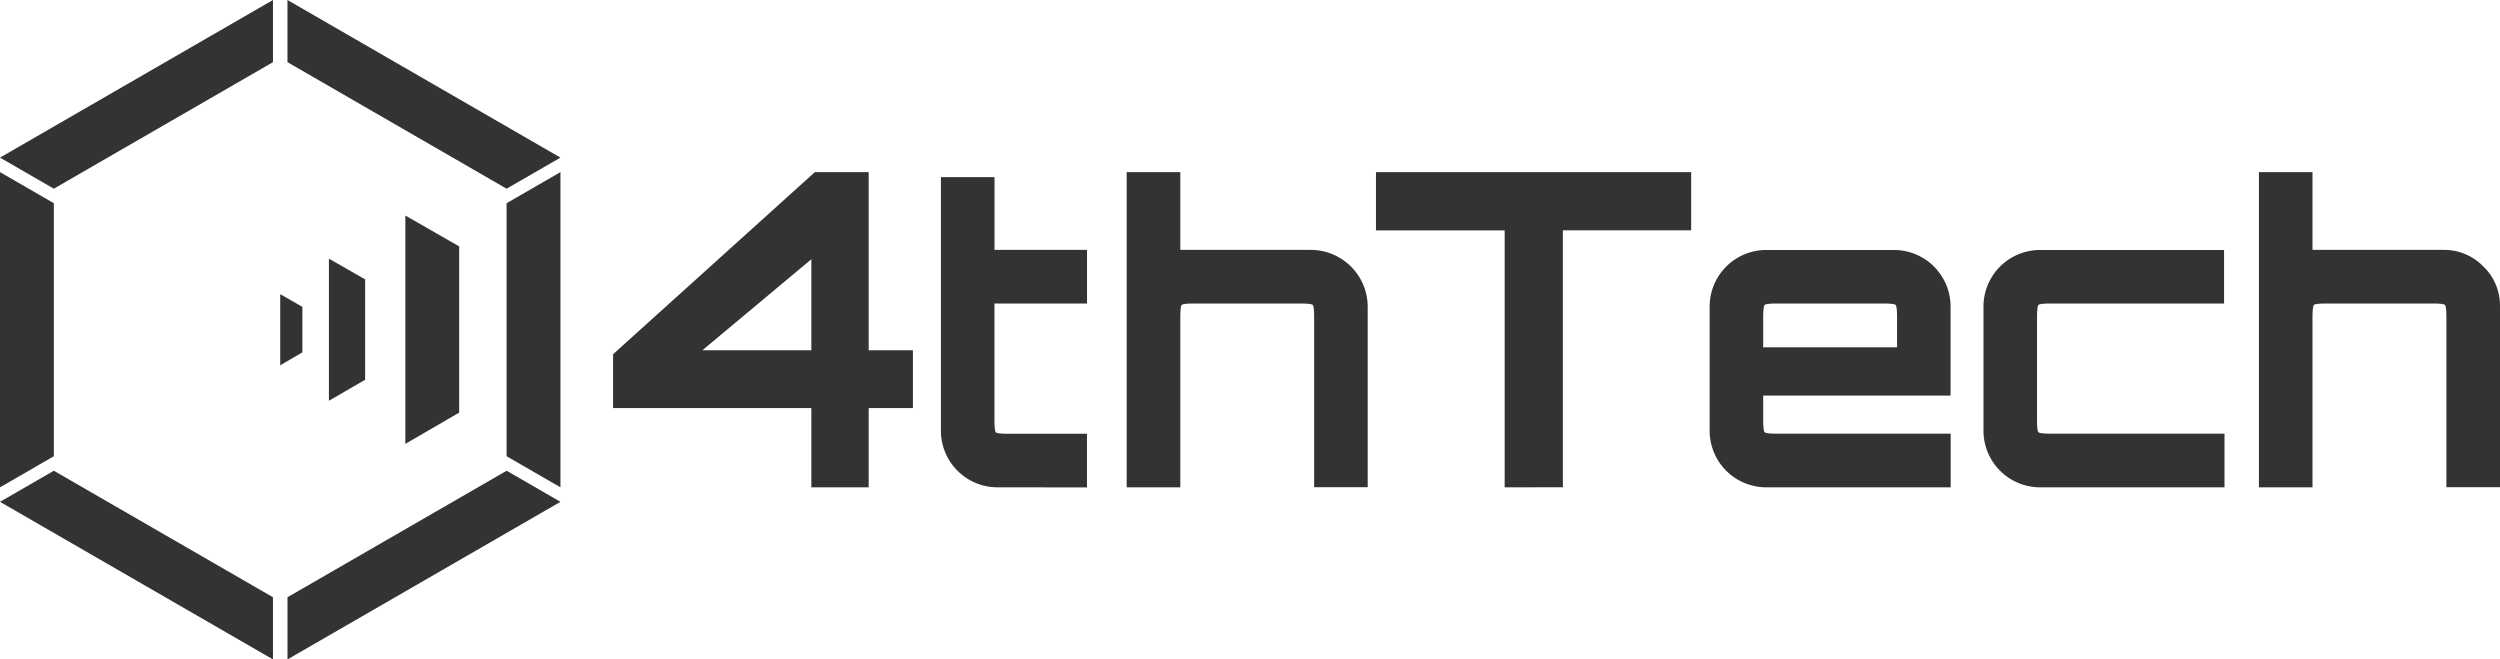 <svg xmlns="http://www.w3.org/2000/svg" viewBox="0 0 797.84 210.44"><defs><style>.cls-1{fill:#333;}</style></defs><g id="Layer_2" data-name="Layer 2"><g id="Layer_1-2" data-name="Layer 1"><polygon class="cls-1" points="17.18 64.85 0 54.93 0 155.52 17.18 145.6 17.18 64.85"/><polygon class="cls-1" points="178.86 54.93 178.86 155.52 161.67 145.6 161.67 64.85 178.86 54.93"/><polygon class="cls-1" points="17.18 150.23 0 160.15 87.11 210.44 87.11 190.6 17.18 150.23"/><polygon class="cls-1" points="161.68 150.23 178.86 160.15 91.75 210.44 91.75 190.6 161.68 150.23"/><polygon class="cls-1" points="91.74 0 178.86 50.3 161.67 60.22 91.74 19.84 91.74 0"/><polygon class="cls-1" points="87.11 0 0 50.3 17.18 60.22 87.11 19.84 87.11 0"/><polygon class="cls-1" points="104.97 127.9 104.97 82.54 116.53 89.17 116.53 121.19 104.97 127.9"/><polygon class="cls-1" points="89.43 116.57 89.43 93.88 96.5 97.93 96.5 112.46 89.43 116.57"/><polygon class="cls-1" points="129.36 141.66 129.36 68.78 146.54 78.64 146.54 131.68 129.36 141.66"/><path class="cls-1" d="M258.93,155.52V130.23H195.65V113.05l64.4-58.12h17.18v56.86h14.11v18.44H277.23v25.29Zm-34.78-43.73h34.78V82.73Z"/><path class="cls-1" d="M318.28,155.52a18.06,18.06,0,0,1-18-18v-81h17.11V79.75h29.52V96.86H317.37v37c0,2.44.15,3.81.46,4.12s1.67.45,4.11.45h24.95v17.12Z"/><path class="cls-1" d="M359.56,155.52V54.93h17.12V79.75h41.8a18.18,18.18,0,0,1,18,18v57.74H419.39V101.43q0-3.65-.45-4.11c-.31-.31-1.68-.46-4.12-.46H381.25c-2.44,0-3.81.15-4.12.46s-.45,1.68-.45,4.11v54.09Z"/><path class="cls-1" d="M480.19,155.52v-82H439.12V54.93H539.71V73.51H498.77v82Z"/><path class="cls-1" d="M563.61,155.52a18.06,18.06,0,0,1-18-18V97.78a18.06,18.06,0,0,1,18-18H604.5a18.06,18.06,0,0,1,18,18v28.47H562.7v7.58c0,2.44.15,3.81.46,4.12s1.67.45,4.11.45h55.26v17.12Zm-.91-44.68h42.72v-9.41c0-2.43-.16-3.8-.46-4.11s-1.68-.46-4.11-.46H567.27c-2.44,0-3.81.15-4.11.46s-.46,1.68-.46,4.11Z"/><path class="cls-1" d="M651,155.52a18.06,18.06,0,0,1-18-18V97.78a18.06,18.06,0,0,1,18-18h58.78V96.86H654.67c-2.44,0-3.82.15-4.12.46s-.46,1.68-.46,4.11v32.4c0,2.44.15,3.81.46,4.12s1.68.45,4.12.45h55.25v17.12Z"/><path class="cls-1" d="M720.9,155.52V54.93H738V79.75h41.81A17.44,17.44,0,0,1,792.49,85a17.26,17.26,0,0,1,5.35,12.74v57.74H780.73V101.43c0-2.43-.15-3.8-.46-4.11s-1.68-.46-4.11-.46H742.58c-2.44,0-3.81.15-4.11.46S738,99,738,101.43v54.09Z"/></g></g></svg>
